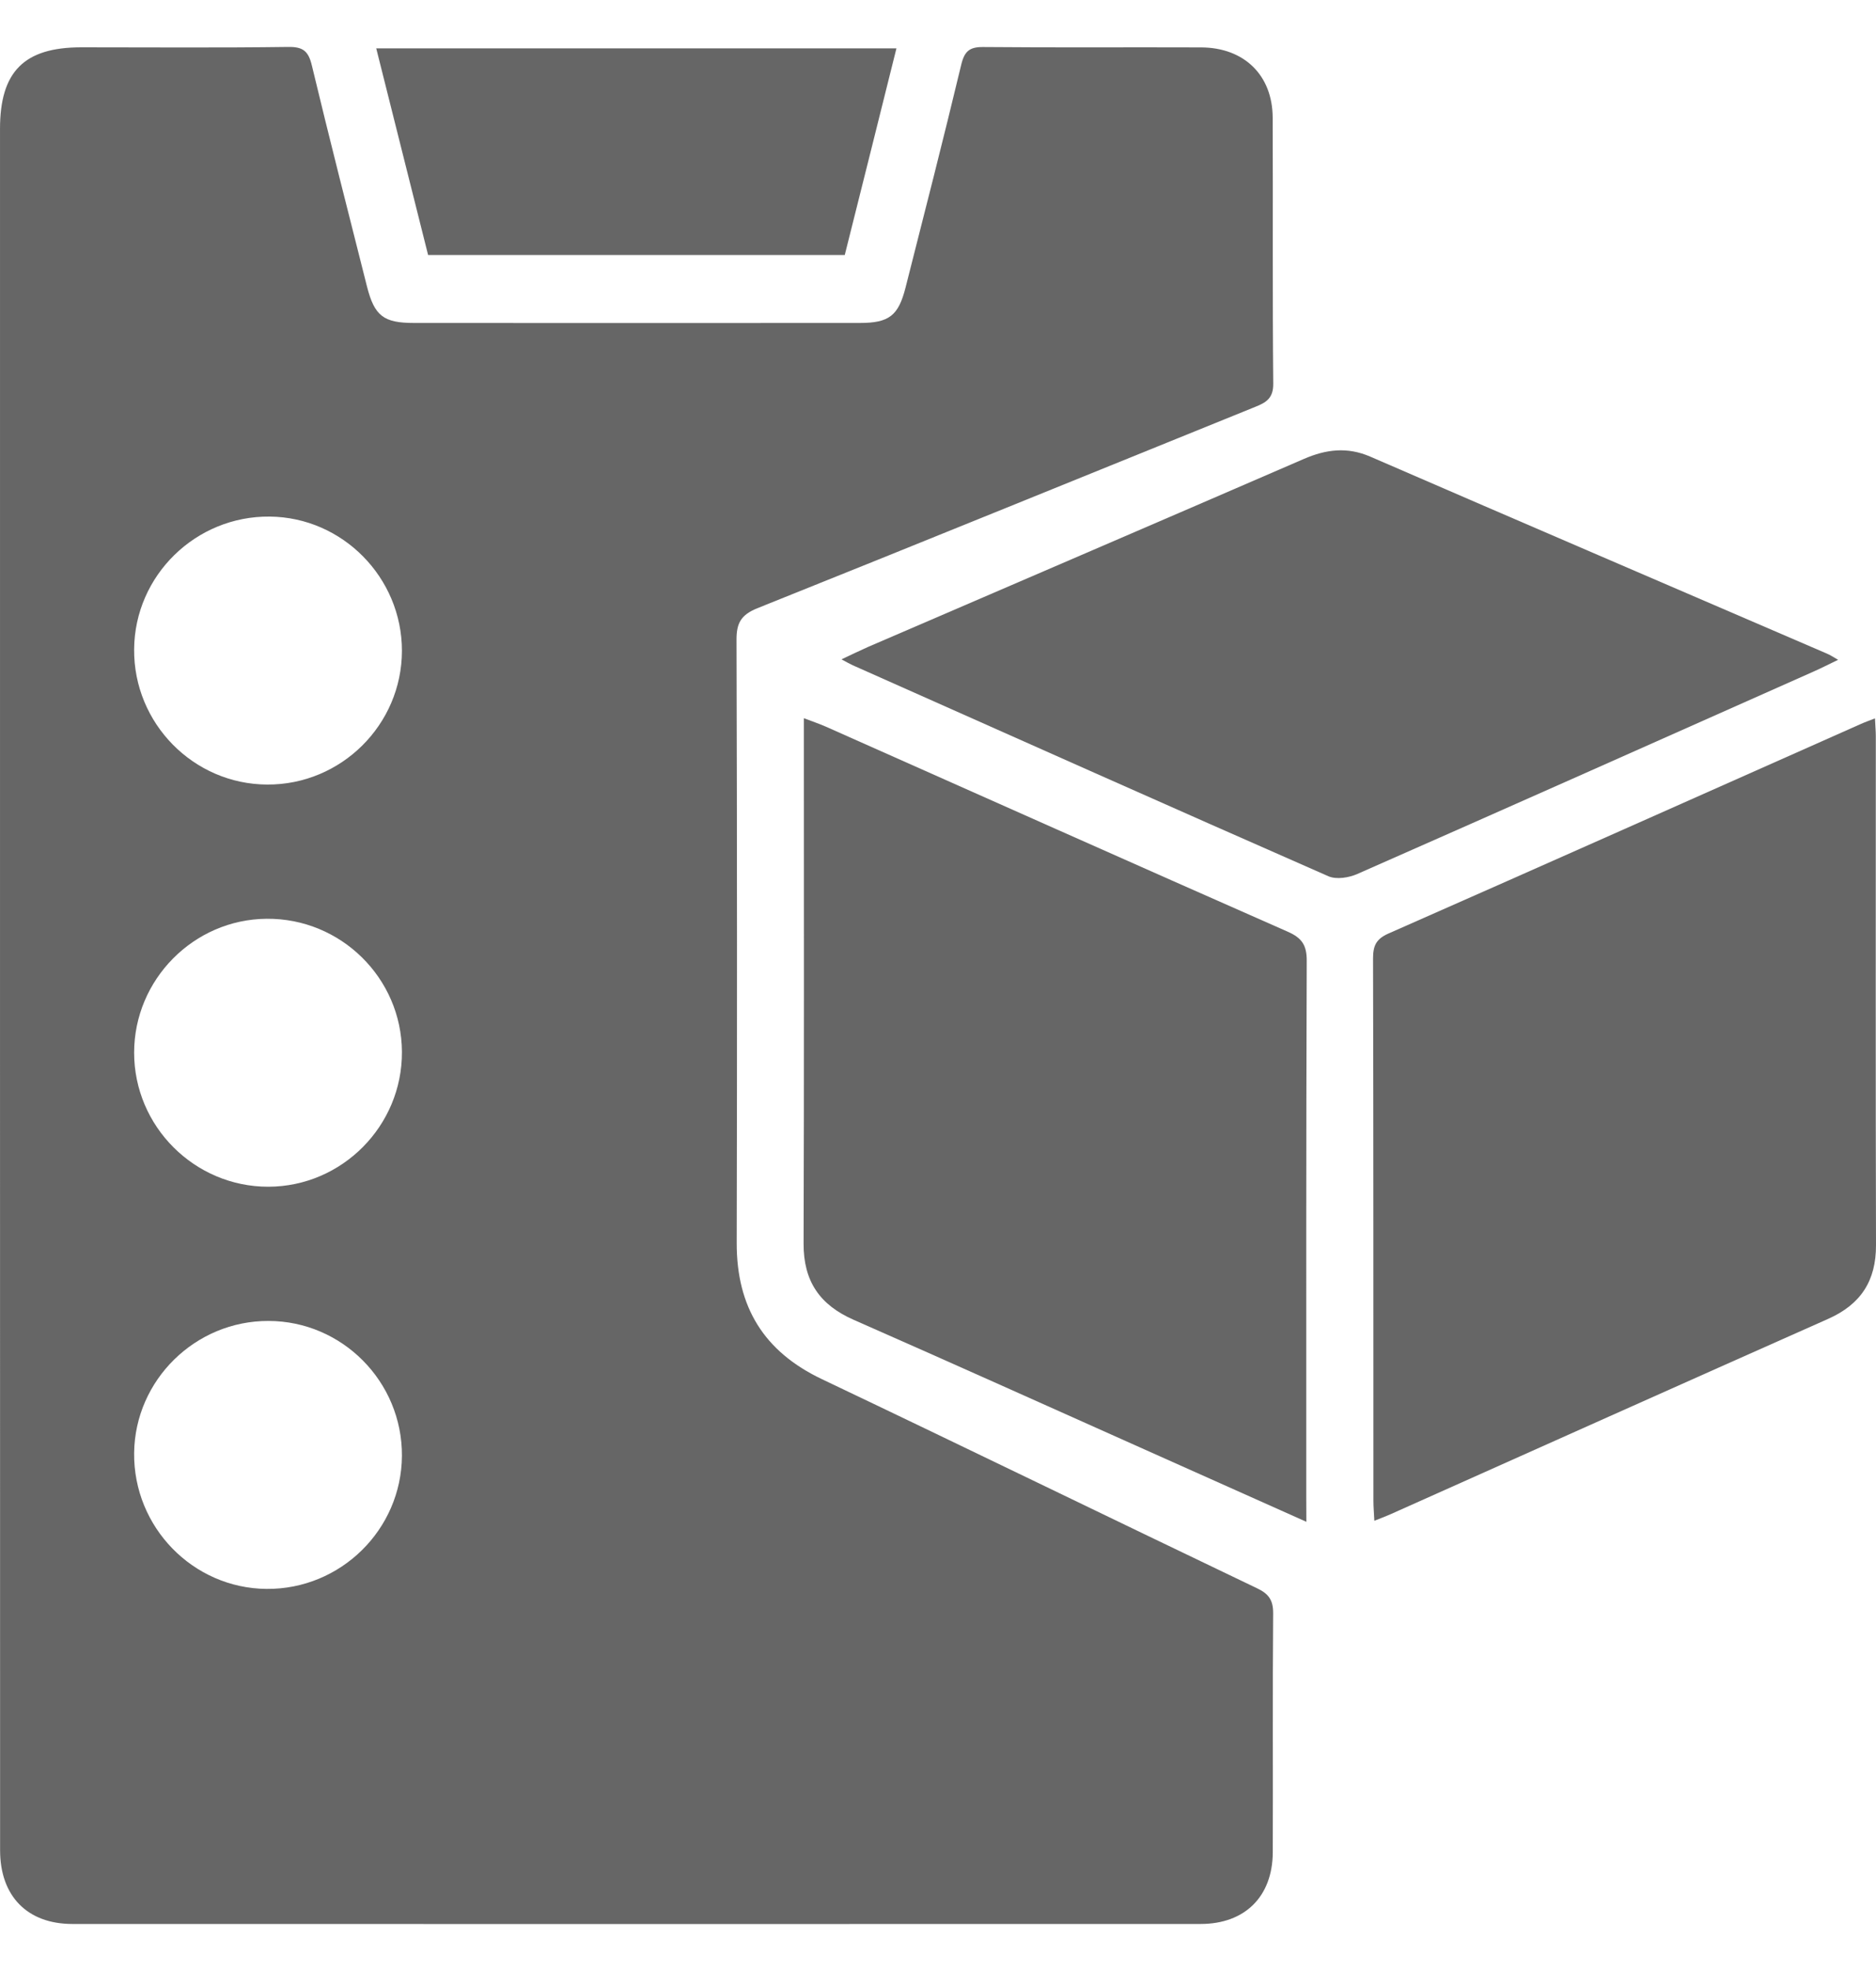 <svg width="20" height="21" viewBox="0 0 20 21" fill="none" xmlns="http://www.w3.org/2000/svg">
<path d="M9.68587e-05 10.499C9.68587e-05 7.458 9.68587e-05 4.415 9.68587e-05 1.374C9.68587e-05 0.762 0.257 0.505 0.865 0.504C1.602 0.504 2.338 0.51 3.075 0.5C3.234 0.498 3.289 0.548 3.325 0.699C3.514 1.486 3.715 2.271 3.913 3.055C3.993 3.367 4.09 3.441 4.414 3.441C5.999 3.442 7.583 3.442 9.167 3.441C9.479 3.441 9.578 3.363 9.654 3.064C9.855 2.273 10.058 1.481 10.248 0.688C10.283 0.543 10.339 0.499 10.485 0.501C11.258 0.508 12.031 0.502 12.805 0.505C13.264 0.507 13.566 0.801 13.568 1.253C13.572 2.197 13.565 3.142 13.574 4.086C13.576 4.242 13.5 4.288 13.382 4.335C11.614 5.05 9.847 5.771 8.075 6.48C7.899 6.551 7.851 6.639 7.852 6.819C7.858 8.961 7.859 11.103 7.854 13.245C7.853 13.926 8.144 14.401 8.764 14.695C10.313 15.432 11.855 16.183 13.403 16.923C13.529 16.983 13.574 17.052 13.573 17.191C13.566 18.039 13.572 18.887 13.569 19.735C13.567 20.206 13.273 20.499 12.799 20.499C8.79 20.5 4.781 20.5 0.772 20.499C0.291 20.499 0.001 20.202 0.001 19.714C-0 16.643 9.68587e-05 13.571 9.68587e-05 10.499ZM2.849 8.359C3.637 8.363 4.284 7.721 4.285 6.934C4.285 6.155 3.653 5.512 2.877 5.504C2.087 5.495 1.436 6.132 1.43 6.917C1.423 7.706 2.062 8.356 2.849 8.359ZM4.285 11.207C4.281 10.42 3.632 9.782 2.843 9.789C2.065 9.795 1.431 10.436 1.43 11.214C1.429 12.001 2.074 12.645 2.861 12.644C3.647 12.642 4.289 11.995 4.285 11.207ZM4.285 15.511C4.289 14.722 3.649 14.075 2.862 14.074C2.082 14.072 1.439 14.704 1.43 15.48C1.421 16.27 2.056 16.922 2.841 16.929C3.63 16.936 4.28 16.298 4.285 15.511Z" fill="black" fill-opacity="0.6"/>
<path d="M13.927 16.214C13.348 15.955 12.801 15.71 12.253 15.466C11.203 14.997 10.154 14.525 9.101 14.062C8.739 13.903 8.566 13.651 8.567 13.251C8.573 11.452 8.57 9.653 8.57 7.855C8.57 7.796 8.57 7.736 8.57 7.652C8.659 7.686 8.733 7.711 8.804 7.742C10.445 8.471 12.085 9.203 13.729 9.927C13.879 9.993 13.932 10.07 13.931 10.238C13.924 12.148 13.926 14.059 13.926 15.968C13.927 16.035 13.927 16.102 13.927 16.214Z" fill="black" fill-opacity="0.6"/>
<path d="M19.989 7.654C19.992 7.73 19.998 7.787 19.998 7.844C19.998 9.652 19.995 11.46 20 13.267C20.001 13.647 19.837 13.897 19.492 14.051C17.931 14.744 16.372 15.442 14.812 16.139C14.766 16.159 14.719 16.176 14.652 16.203C14.648 16.12 14.642 16.056 14.642 15.993C14.641 14.066 14.643 12.139 14.638 10.213C14.638 10.078 14.669 10.005 14.803 9.946C16.481 9.207 18.157 8.46 19.833 7.716C19.879 7.695 19.927 7.678 19.989 7.654Z" fill="black" fill-opacity="0.6"/>
<path d="M19.596 7.03C19.492 7.08 19.416 7.119 19.337 7.154C17.715 7.875 16.094 8.597 14.47 9.312C14.379 9.352 14.247 9.373 14.162 9.336C12.469 8.593 10.78 7.839 9.091 7.088C9.06 7.074 9.031 7.057 8.971 7.025C9.086 6.971 9.17 6.93 9.256 6.892C10.804 6.225 12.353 5.56 13.9 4.89C14.137 4.787 14.363 4.759 14.608 4.865C16.23 5.568 17.854 6.265 19.477 6.964C19.508 6.977 19.538 6.996 19.596 7.03Z" fill="black" fill-opacity="0.6"/>
<path d="M9.557 0.515C9.372 1.258 9.19 1.984 9.006 2.717C7.527 2.717 6.058 2.717 4.564 2.717C4.382 1.99 4.198 1.259 4.011 0.515C5.862 0.515 7.694 0.515 9.557 0.515Z" fill="black" fill-opacity="0.6"/>
</svg>
